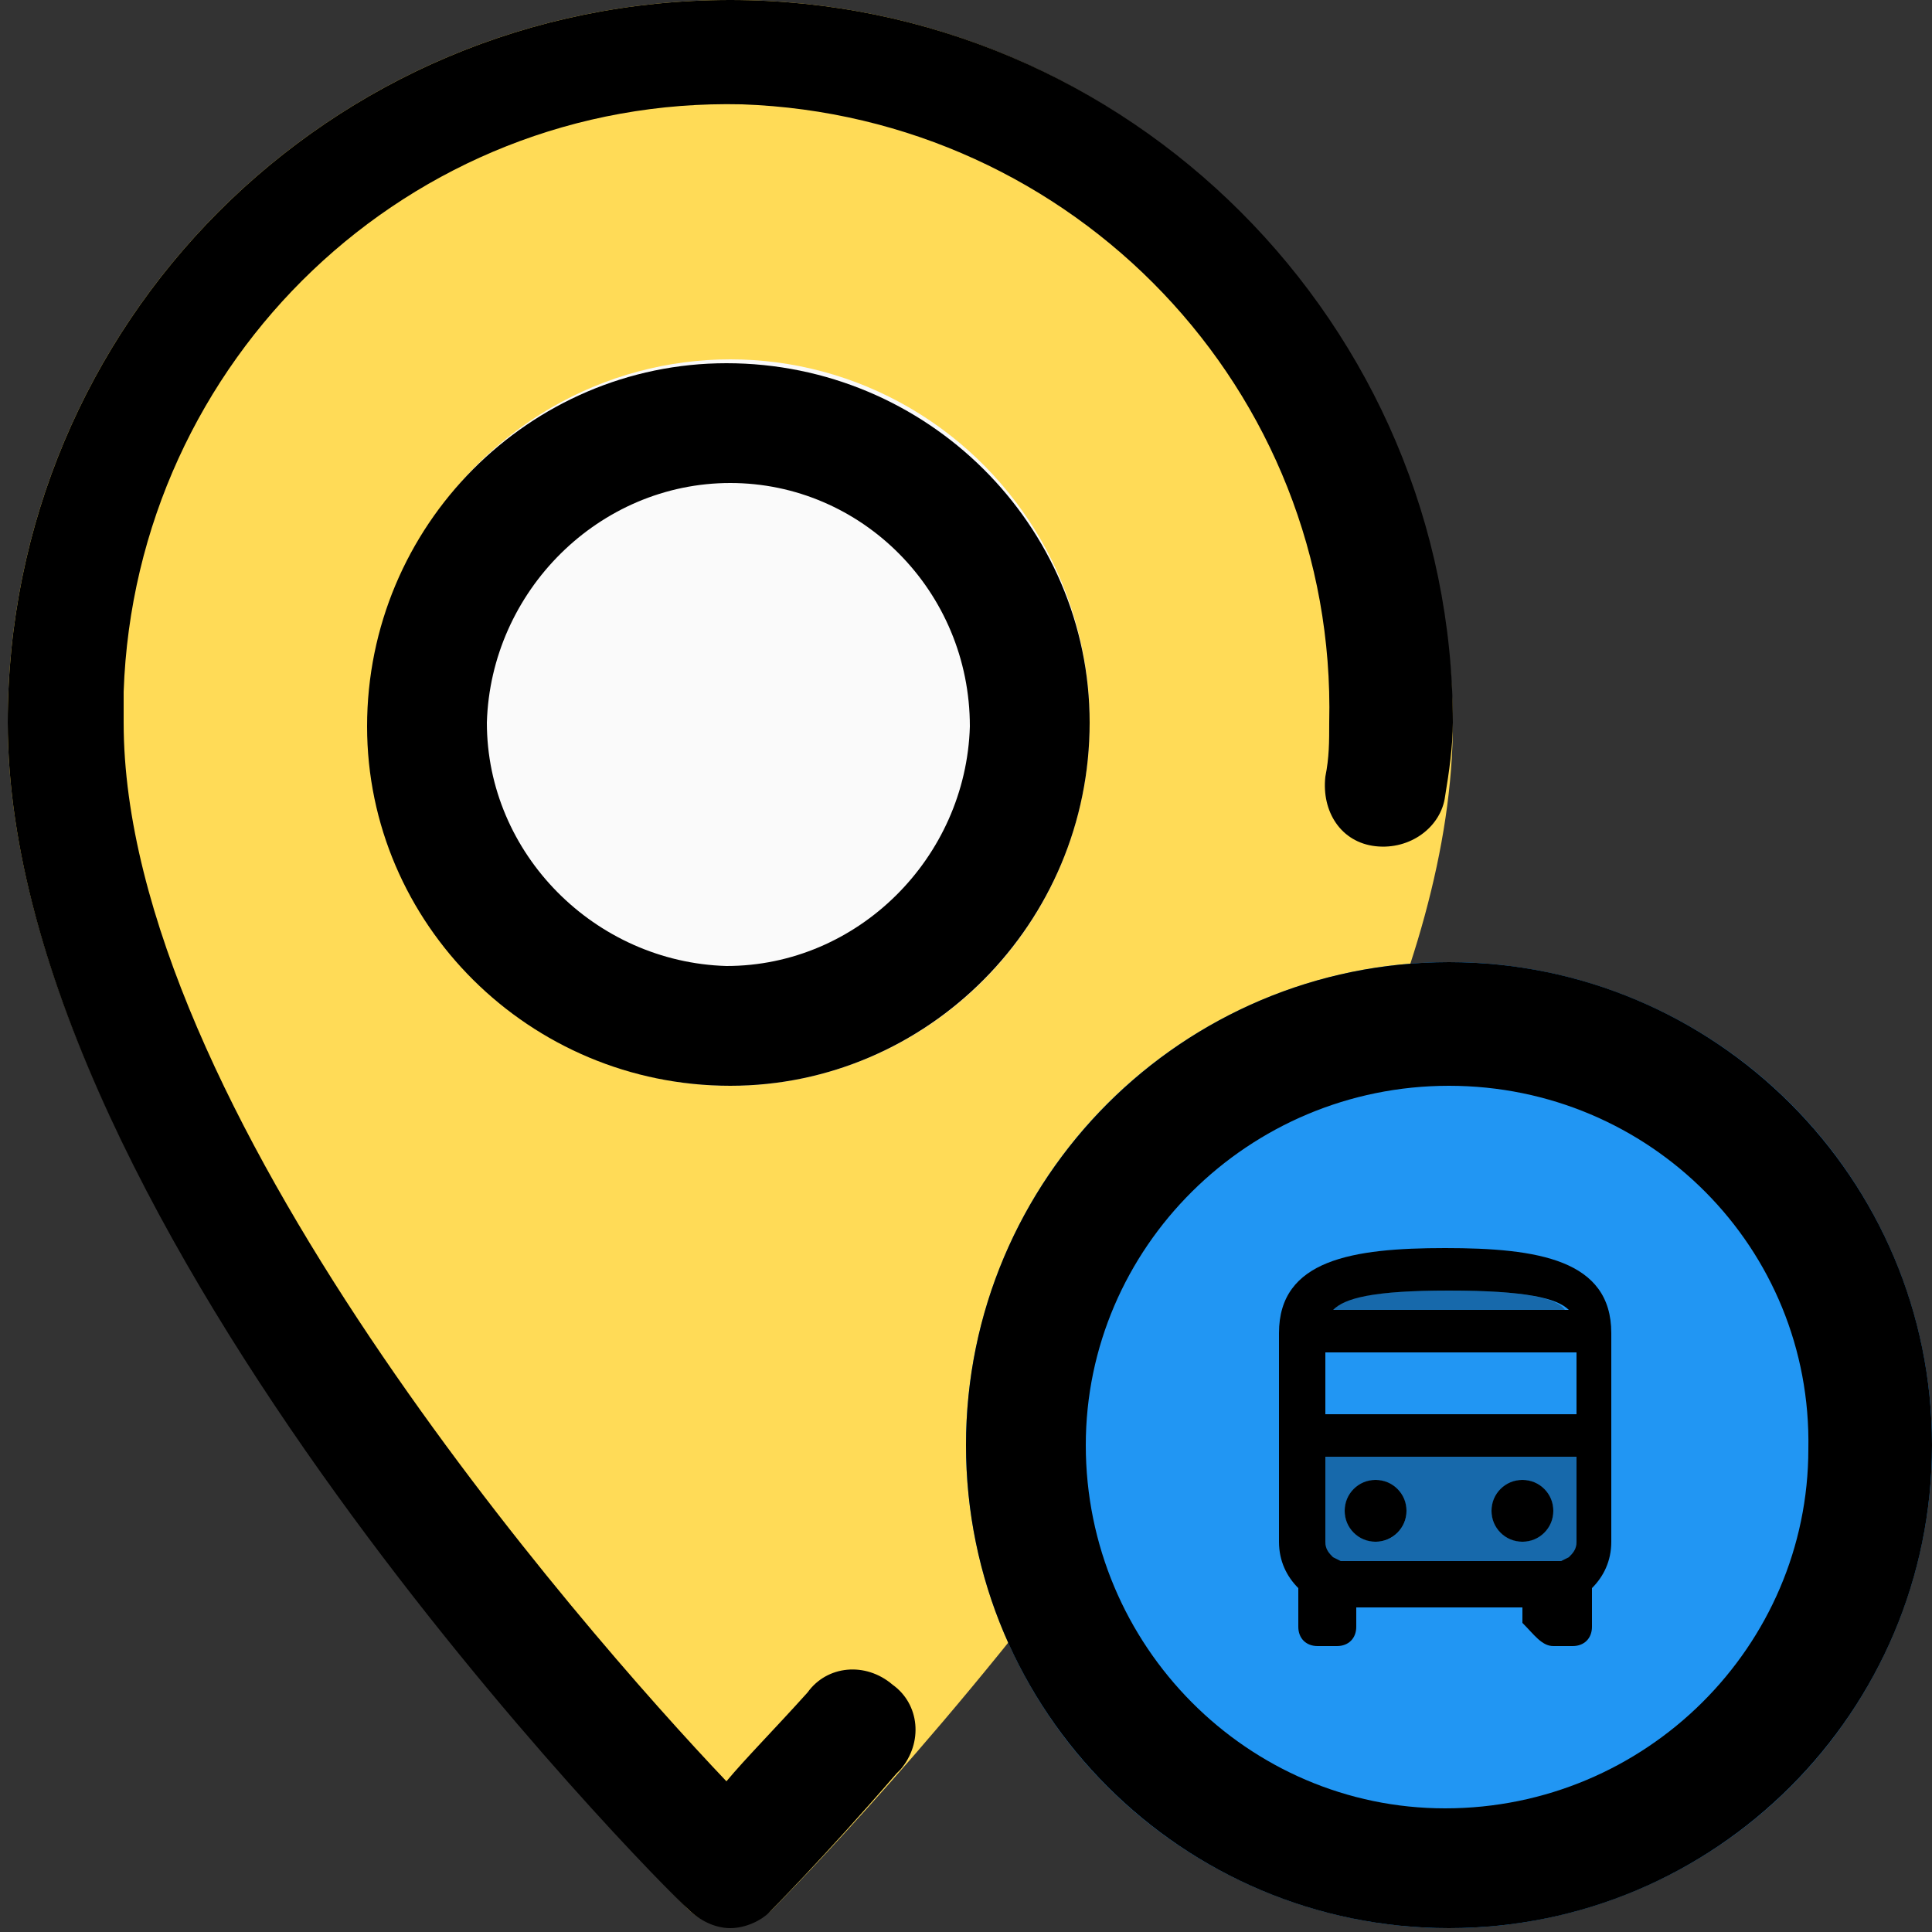 <svg enable-background="new 0 0 50 50" viewBox="0 0 50 50" xmlns="http://www.w3.org/2000/svg"><rect x="0" y="0" width="50" height="50" fill="#333333" stroke="none"/><path d="m18.9 0c-10.4 0-18.7 8.4-18.7 18.7 0 13 16.9 30 17.6 30.7.6.6 1.6.6 2.2 0 .7-.7 17.6-17.8 17.6-30.7-.1-10.3-8.4-18.7-18.7-18.7z" fill="#ffdb57"/><ellipse cx="18.9" cy="18.7" fill="#fafafa" rx="9.3" ry="9.4"/><ellipse cx="37.5" cy="37.4" fill="#2196f3" rx="12.5" ry="12.5"/><path d="m18.9 49.9c-.4 0-.8-.2-1.1-.5-.8-.7-17.6-17.7-17.6-30.7 0-10.3 8.3-18.7 18.7-18.7 10.3 0 18.7 8.4 18.7 18.7 0 .6-.1 1.3-.2 1.9-.1.8-.9 1.4-1.8 1.3s-1.4-.9-1.3-1.8c.1-.5.1-.9.1-1.4.2-8.6-6.6-15.7-15.2-16-8.6-.2-15.7 6.6-16 15.2v.8c0 9.9 11.8 23.4 15.6 27.4.5-.6 1.2-1.3 2.1-2.3.5-.7 1.5-.8 2.2-.2.7.5.8 1.5.2 2.2 0 0 0 0-.1.1-1.9 2.2-3.3 3.6-3.3 3.6-.2.2-.6.4-1 .4z"/><path d="m18.9 28.1c-5.2 0-9.4-4.2-9.4-9.3 0-5.2 4.2-9.4 9.3-9.4 5.2 0 9.4 4.2 9.4 9.3 0 5.2-4.2 9.4-9.3 9.4zm0-15.6c-3.4 0-6.2 2.8-6.3 6.2 0 3.4 2.8 6.2 6.2 6.3 3.4 0 6.2-2.8 6.3-6.2 0-3.5-2.8-6.3-6.2-6.3z"/><path d="m37.5 49.9c-6.9 0-12.5-5.6-12.5-12.5s5.6-12.5 12.5-12.5 12.5 5.6 12.5 12.5-5.6 12.5-12.5 12.5zm0-21.8c-5.2 0-9.4 4.2-9.4 9.3 0 5.2 4.2 9.4 9.3 9.4 5.2 0 9.4-4.2 9.4-9.3.1-5.2-4.1-9.4-9.3-9.4z"/><path d="m40.4 40.4.2-.1c.1-.1.2-.2.2-.4v-2.2h-6.5v2.2c0 .2.1.3.2.4l.2.1c-.1 0 5.7 0 5.7 0zm-4.8-.5c-.4 0-.8-.4-.8-.8s.4-.8.8-.8.8.4.8.8-.3.8-.8.8zm3-.8c0-.4.4-.8.8-.8s.8.4.8.8-.4.8-.8.8-.8-.4-.8-.8zm-1.1-5.7c-2 0-2.8.2-3.1.5h6.1c-.2-.3-1-.5-3-.5z" opacity=".3"/><path d="m40.2 42.6h.5c.3 0 .5-.2.5-.5v-1c.3-.3.5-.7.5-1.2v-5.4c0-1.9-1.9-2.2-4.3-2.2s-4.3.3-4.3 2.2v5.4c0 .5.2.9.5 1.2v1c0 .3.2.5.5.5h.5c.3 0 .5-.2.5-.5v-.5h4.3v.4c.3.3.5.6.8.6zm-2.7-9.2c2 0 2.8.2 3.1.5h-6.1c.3-.3 1-.5 3-.5zm-3.2 1.6h6.5v1.6h-6.5zm1.1 5.4h-.7l-.2-.1c-.1-.1-.2-.2-.2-.4v-2.2h6.5v2.2c0 .2-.1.3-.2.4l-.2.1z"/><circle cx="35.6" cy="39.1" r=".8"/><circle cx="39.4" cy="39.1" r=".8"/></svg>